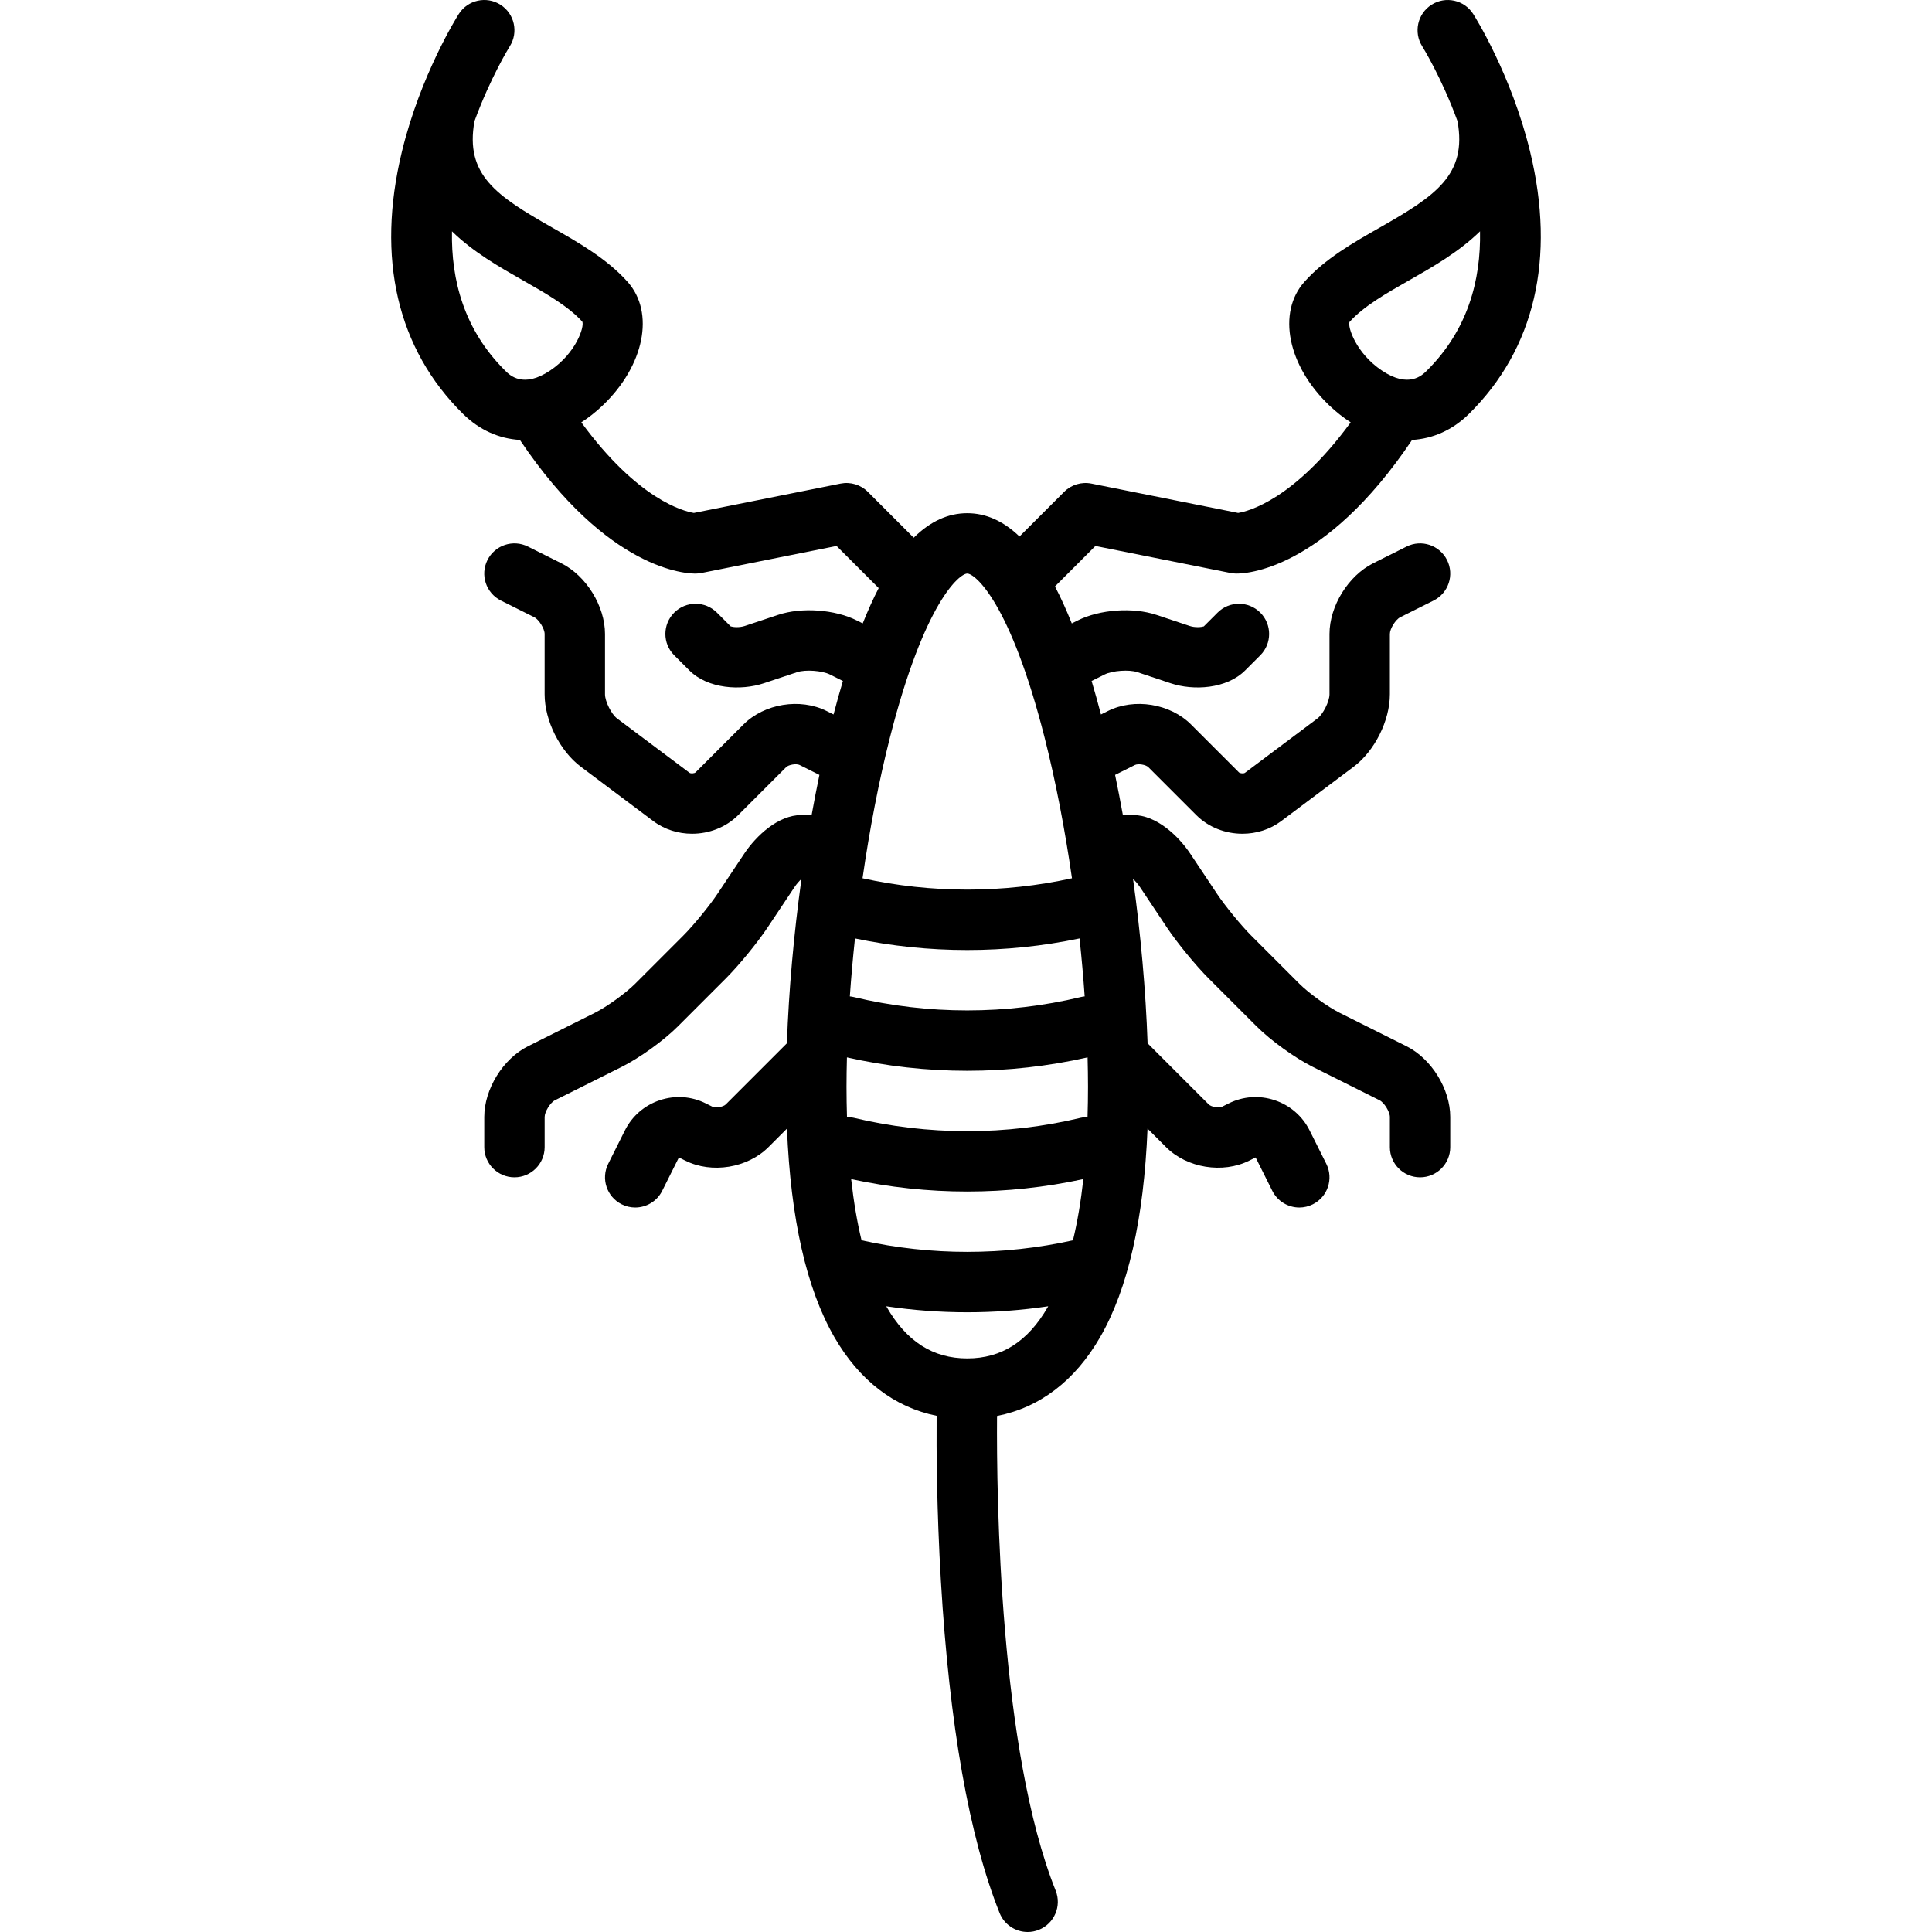 <?xml version="1.0" encoding="iso-8859-1"?>
<!-- Generator: Adobe Illustrator 17.1.0, SVG Export Plug-In . SVG Version: 6.00 Build 0)  -->
<!DOCTYPE svg PUBLIC "-//W3C//DTD SVG 1.1//EN" "http://www.w3.org/Graphics/SVG/1.1/DTD/svg11.dtd">
<svg version="1.1" id="Capa_1" xmlns="http://www.w3.org/2000/svg" xmlns:xlink="http://www.w3.org/1999/xlink" x="0px" y="0px"
	 viewBox="0 0 512.003 512.003" style="enable-background:new 0 0 512.003 512.003;" xml:space="preserve">
<path d="M290.298,144.686l35.802,7.16c0.469,0.094,0.945,0.146,1.423,0.154c2.32,0.063,23.316-0.6,46.698-35.41
	c5.482-0.323,10.706-2.592,15.066-6.894c17.44-17.207,23.049-41.223,16.22-69.45C400.564,19.815,390.832,4.358,390.42,3.71
	c-2.368-3.727-7.303-4.825-11.031-2.462c-3.729,2.363-4.836,7.304-2.478,11.035c0.13,0.206,5.104,8.22,9.35,19.825
	c2.56,14.233-5.777,19.758-20.552,28.172c-7.141,4.066-14.525,8.271-20,14.383c-7.307,8.156-4.477,22.254,6.583,32.792
	c1.827,1.741,3.724,3.229,5.66,4.478c-15.002,20.501-27.141,23.563-29.833,24l-38.883-7.776c-2.623-0.524-5.334,0.297-7.226,2.188
	l-11.832,11.832c-4.3-4.122-8.906-6.175-13.845-6.175c-5.071,0-9.791,2.152-14.189,6.497l-12.154-12.154
	c-1.892-1.891-4.6-2.712-7.226-2.188l-38.883,7.776c-2.692-0.437-14.83-3.499-29.833-24c1.936-1.249,3.833-2.736,5.66-4.477
	c11.06-10.539,13.89-24.637,6.583-32.793c-5.475-6.111-12.859-10.316-20-14.383c-14.774-8.413-23.11-13.938-20.553-28.169
	c4.228-11.556,9.178-19.553,9.349-19.825c2.365-3.728,1.263-8.668-2.464-11.037c-3.73-2.37-8.673-1.269-11.043,2.461
	c-0.412,0.647-10.144,16.104-15.087,36.535c-6.829,28.228-1.221,52.243,16.22,69.45c4.361,4.303,9.583,6.572,15.066,6.895
	c23.383,34.814,44.377,35.483,46.698,35.41c0.478-0.009,0.955-0.061,1.423-0.154l35.802-7.16l11.16,11.16
	c-1.452,2.816-2.862,5.937-4.233,9.361l-1.565-0.782c-5.864-2.933-14.632-3.555-20.852-1.482l-8.822,2.939
	c-1.414,0.473-3.048,0.342-3.748,0.117l-3.654-3.654c-3.124-3.123-8.189-3.123-11.313,0c-3.125,3.125-3.125,8.189,0,11.314l4,4
	c4.921,4.92,13.674,5.435,19.775,3.402l8.822-2.939c2.161-0.721,6.6-0.404,8.637,0.613l3.468,1.734
	c-0.843,2.821-1.67,5.777-2.48,8.872l-1.833-0.916c-7.02-3.51-16.498-1.971-22.046,3.577l-12.687,12.686
	c-0.294,0.295-1.267,0.365-1.6,0.114l-19.201-14.4c-1.495-1.121-3.2-4.53-3.2-6.399v-16c0-7.38-4.977-15.434-11.578-18.733
	l-8.845-4.422c-3.954-1.976-8.757-0.374-10.733,3.578c-1.976,3.952-0.374,8.757,3.578,10.732l8.845,4.422
	c1.226,0.613,2.733,3.052,2.733,4.423v16c0,6.954,4.038,15.028,9.6,19.2l19.201,14.4c3,2.249,6.636,3.351,10.271,3.351
	c4.487,0,8.97-1.68,12.242-4.951l12.687-12.686c0.679-0.679,2.718-1.01,3.578-0.581l5.246,2.623
	c-0.727,3.487-1.419,7.036-2.066,10.644h-2.757c-6.113,0-11.952,5.505-15.094,10.219l-7.125,10.688
	c-2.129,3.194-6.379,8.379-9.094,11.094l-12.687,12.686c-2.525,2.525-7.541,6.142-10.733,7.737l-17.689,8.844
	c-6.601,3.3-11.578,11.354-11.578,18.733v8c0,4.418,3.582,8,8,8s8-3.582,8-8v-8c0-1.371,1.507-3.81,2.733-4.423l17.689-8.844
	c4.74-2.37,11.142-6.984,14.891-10.733l12.687-12.686c3.487-3.487,8.36-9.432,11.094-13.533l7.125-10.688
	c0.581-0.872,1.244-1.602,1.844-2.176c-2.032,14.632-3.368,29.562-3.856,43.56l-16.208,16.208c-0.679,0.679-2.717,1.01-3.581,0.579
	l-1.686-0.842c-3.815-1.908-8.152-2.213-12.211-0.859c-4.061,1.354-7.347,4.199-9.254,8.014l-4.422,8.845
	c-1.976,3.952-0.374,8.758,3.578,10.733c1.148,0.574,2.369,0.847,3.571,0.847c2.935,0,5.76-1.621,7.162-4.424l4.426-8.843
	l1.686,0.842c7.02,3.511,16.497,1.971,22.046-3.577l4.909-4.909c0.972,23.92,5.184,42.485,12.564,55.275
	c6.627,11.484,15.893,18.573,27.096,20.839c-0.071,8.91,0.02,24.976,1.131,43.767c2.263,38.239,7.497,67.846,15.558,87.998
	c1.251,3.128,4.255,5.031,7.43,5.031c0.989,0,1.995-0.185,2.969-0.574c4.102-1.641,6.098-6.297,4.457-10.398
	c-14.867-37.168-15.687-104.077-15.535-125.783c11.303-2.217,20.65-9.32,27.32-20.88c7.38-12.79,11.592-31.355,12.564-55.275
	l4.909,4.909c5.55,5.549,15.029,7.086,22.043,3.579l1.693-0.846l4.422,8.845c1.401,2.803,4.227,4.424,7.162,4.424
	c1.202,0,2.423-0.272,3.571-0.847c3.952-1.976,5.554-6.781,3.578-10.733l-4.422-8.845c-1.907-3.814-5.194-6.66-9.254-8.014
	c-4.059-1.354-8.397-1.047-12.208,0.857l-1.693,0.846c-0.857,0.429-2.898,0.099-3.578-0.581l-16.208-16.208
	c-0.488-13.998-1.824-28.928-3.856-43.56c0.601,0.574,1.263,1.303,1.845,2.176l7.125,10.688c2.734,4.102,7.607,10.046,11.094,13.533
	l12.687,12.686c3.749,3.749,10.151,8.363,14.892,10.733l17.689,8.844c1.226,0.613,2.733,3.052,2.733,4.423v8c0,4.418,3.582,8,8,8
	s8-3.582,8-8v-8c0-7.38-4.977-15.434-11.578-18.733l-17.689-8.844c-3.192-1.596-8.208-5.212-10.733-7.737l-12.687-12.686
	c-2.715-2.715-6.965-7.899-9.095-11.094l-7.125-10.688c-3.143-4.714-8.981-10.219-15.094-10.219h-2.757
	c-0.648-3.608-1.339-7.157-2.066-10.644l5.246-2.623c0.859-0.428,2.898-0.098,3.578,0.581l12.687,12.686
	c3.272,3.272,7.755,4.951,12.242,4.951c3.634,0,7.272-1.102,10.271-3.351l19.199-14.4c5.563-4.172,9.601-12.246,9.601-19.2v-16
	c0-1.371,1.507-3.81,2.732-4.423l8.845-4.422c3.952-1.976,5.554-6.78,3.578-10.732c-1.976-3.952-6.78-5.554-10.733-3.578
	l-8.845,4.422c-6.601,3.3-11.578,11.354-11.578,18.733v16c0,1.869-1.705,5.278-3.2,6.399l-19.199,14.4
	c-0.333,0.251-1.306,0.181-1.601-0.114l-12.687-12.686c-5.55-5.55-15.028-7.089-22.046-3.577l-1.833,0.917
	c-0.81-3.094-1.637-6.051-2.48-8.872l3.468-1.734c2.037-1.019,6.476-1.336,8.638-0.613l8.82,2.939
	c6.104,2.032,14.855,1.518,19.776-3.402l4-4c3.125-3.125,3.125-8.189,0-11.314c-3.124-3.123-8.189-3.123-11.313,0l-3.654,3.654
	c-0.7,0.224-2.334,0.354-3.749-0.117l-8.82-2.939c-6.219-2.072-14.989-1.448-20.852,1.482l-1.566,0.783
	c-1.442-3.602-2.926-6.874-4.458-9.802L290.298,144.686z M357.627,85.339c3.737-4.172,9.693-7.564,16-11.155
	c6.022-3.43,12.989-7.396,18.596-12.882c0.251,12.875-3.198,26.176-14.173,37.005c-1.17,1.153-4.731,4.667-11.85-0.118
	C359.318,93.563,357.117,86.62,357.627,85.339z M119.78,61.302c5.607,5.486,12.573,9.452,18.596,12.882
	c6.306,3.592,12.262,6.983,15.949,11.078c0.561,1.358-1.641,8.301-8.523,12.927c-7.118,4.785-10.678,1.272-11.849,0.118
	C122.978,87.478,119.529,74.178,119.78,61.302z M288.335,288.001c0,2.75-0.048,5.407-0.125,8.009
	c-0.585,0.008-1.177,0.073-1.769,0.215c-19.695,4.73-40.517,4.73-60.212,0c-0.593-0.142-1.184-0.208-1.769-0.215
	c-0.077-2.601-0.125-5.259-0.125-8.008c0-2.543,0.045-5.149,0.112-7.78c10.455,2.356,21.17,3.548,31.888,3.548
	s21.434-1.192,31.888-3.548C288.289,282.852,288.335,285.458,288.335,288.001z M225.569,312.474
	c10.099,2.19,20.431,3.296,30.766,3.296s20.668-1.106,30.766-3.296c-0.656,5.93-1.571,11.343-2.75,16.22
	c-18.378,4.087-37.654,4.087-56.032,0C227.14,323.817,226.224,318.403,225.569,312.474z M287.452,264.057
	c-0.336,0.037-0.674,0.087-1.011,0.168c-19.695,4.73-40.517,4.73-60.212,0c-0.338-0.081-0.675-0.131-1.011-0.167
	c0.352-5.07,0.808-10.206,1.358-15.358c9.777,2.046,19.768,3.07,29.759,3.07s19.982-1.024,29.759-3.07
	C286.644,253.851,287.1,258.987,287.452,264.057z M256.335,152.001c2.001,0,11.35,7.399,20.53,43.599
	c2.901,11.438,5.341,24.144,7.223,37.153c-18.211,4.009-37.294,4.009-55.505,0c1.882-13.009,4.322-25.715,7.223-37.153
	C244.985,159.401,254.334,152.001,256.335,152.001z M256.335,360.001c-9.077,0-16.063-4.459-21.355-13.631
	c-0.035-0.06-0.066-0.127-0.101-0.188c7.099,1.056,14.277,1.587,21.456,1.587s14.357-0.531,21.456-1.587
	c-0.035,0.061-0.066,0.127-0.101,0.188C272.397,355.542,265.412,360.001,256.335,360.001z"/>
<g>
</g>
<g>
</g>
<g>
</g>
<g>
</g>
<g>
</g>
<g>
</g>
<g>
</g>
<g>
</g>
<g>
</g>
<g>
</g>
<g>
</g>
<g>
</g>
<g>
</g>
<g>
</g>
<g>
</g>
</svg>
